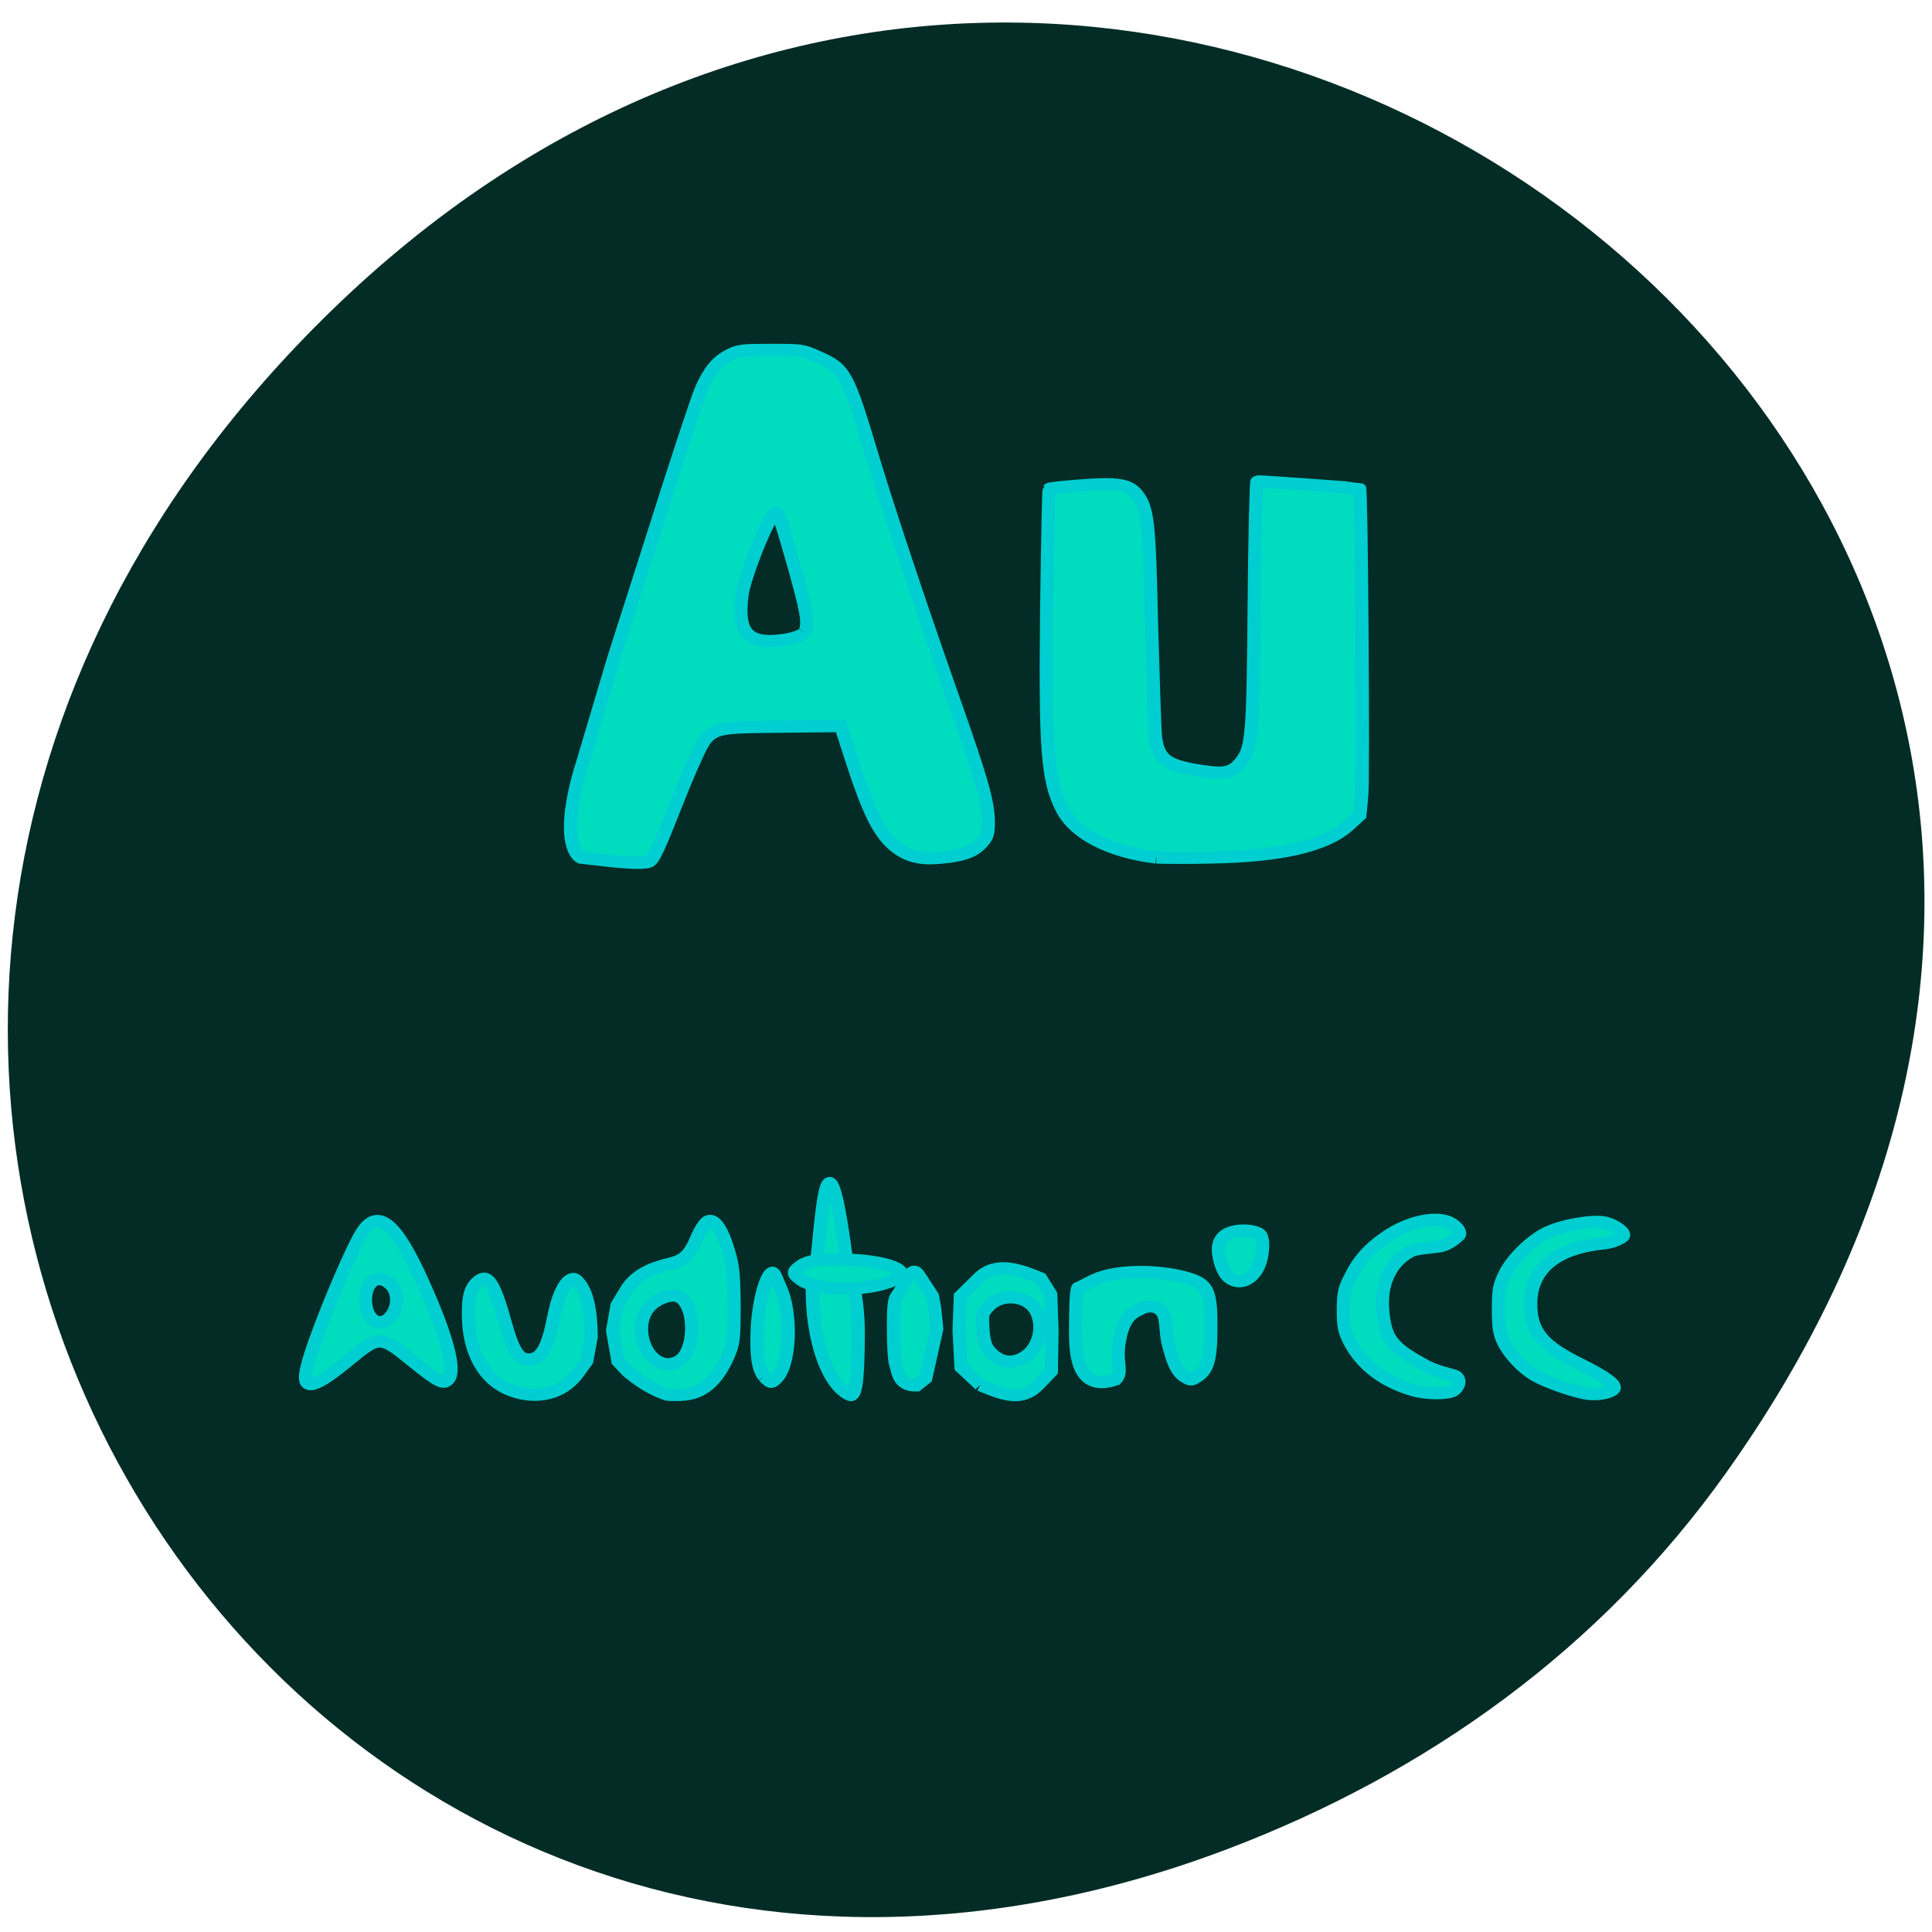 <svg xmlns="http://www.w3.org/2000/svg" viewBox="0 0 24 24"><path d="m 21.453 18.281 c 8.563 -12.04 -7.25 -24.23 -17.336 -14.422 c -9.5 9.238 -0.691 23.594 11.133 19.11 c 2.469 -0.938 4.633 -2.477 6.203 -4.688" fill="#032c26"/><g fill="#00ddbe" fill-rule="evenodd" stroke="#00ced0"><g stroke-width="1.498" transform="matrix(0.109 0 0 0.102 -1.491 -1.055)"><path d="m 48.679 178.75 c -0.465 -0.421 -0.072 -2.259 1.288 -6.165 c 1.574 -4.557 3.971 -10.416 4.901 -12.02 c 1.825 -3.178 3.9 -1.417 6.976 5.897 c 2.791 6.625 3.792 10.684 2.969 11.794 c -0.572 0.766 -1.145 0.421 -4.257 -2.259 c -3.47 -3.03 -3.721 -3.03 -7.05 -0.077 c -2.898 2.566 -4.329 3.37 -4.83 2.834 m 9.838 -8.578 c 0.608 -1.11 0.429 -2.642 -0.322 -3.408 c -1.395 -1.417 -2.862 -0.421 -2.862 1.915 c 0 2.719 2.075 3.676 3.184 1.493"/><path d="m 71.61 179.52 c -2.826 -1.264 -4.508 -4.595 -4.544 -8.884 c -0.036 -2.336 0.215 -3.331 0.966 -4.097 c 1.216 -1.225 1.932 -0.115 3.291 5.131 c 0.823 3.14 1.467 4.25 2.576 4.25 c 1.431 0 2.182 -1.34 2.862 -5.05 c 0.429 -2.451 1.145 -4.174 1.896 -4.633 c 0.394 -0.23 0.608 -0.153 1 0.345 c 0.894 1.11 1.395 3.331 1.395 6.586 l -0.501 2.91 l -0.93 1.379 c -2.111 3.14 -5.51 3.217 -8.01 2.068"/><path d="m 89.54 180.13 c -1.431 -0.536 -2.826 -1.417 -4.329 -2.757 l -1.109 -1.264 l -0.608 -3.714 l 0.501 -3.063 l 1.073 -1.915 c 1.252 -2.144 3.542 -2.795 5.152 -3.217 c 1.431 -0.383 2.111 -1.11 2.898 -3.14 c 0.358 -0.919 0.894 -1.761 1.145 -1.915 c 0.787 -0.498 1.646 0.766 2.397 3.408 c 0.572 1.991 0.644 2.872 0.68 6.816 c 0 4.25 -0.072 4.595 -0.716 6.203 c -1.288 3.063 -2.934 4.519 -5.259 4.633 c -0.787 0.038 -1.61 0.038 -1.825 -0.077 m 1.395 -3.944 c 2.147 -1.149 2.075 -7.276 -0.072 -8 c -0.894 -0.306 -2.54 0.421 -3.327 1.493 c -1.145 1.532 -0.93 4.327 0.394 5.859 c 0.894 0.996 1.932 1.225 3.01 0.651"/><path d="m 100.77 177.99 c -0.716 -0.957 -0.93 -2.604 -0.787 -5.974 c 0.143 -2.987 0.966 -6.51 1.717 -6.663 c 0.286 -0.038 0.572 1.034 0.859 1.685 c 1.395 3.102 1.216 9.114 -0.215 10.952 c -0.68 0.842 -0.859 0.842 -1.574 0"/><path d="m 109.71 179.67 c -1.896 -1.723 -3.22 -5.974 -3.435 -10.875 c -0.143 -3.178 0.322 -3.485 0.465 -4.71 c 0.608 -5.246 1.145 -18.15 3.291 -1.225 c 0.179 1.493 1.467 4.212 1.467 10.07 c -0.036 5.246 -0.25 7.122 -0.787 7.314 c -0.179 0.038 -0.608 -0.23 -1 -0.574"/><path d="m 115.79 176.61 c -0.179 -0.383 -0.286 -2.336 -0.286 -4.365 c 0 -3.255 0.072 -3.714 0.572 -4.327 c 0.501 -0.689 1.395 -3.753 2.29 -2.298 l 1.574 2.566 l 0.25 1.417 l 0.25 2.566 l -1.252 6.01 l -1.038 0.881 c -2.147 0.077 -2.111 -1.761 -2.361 -2.451"/><path d="m 125.38 179.02 l -2.182 -2.183 l -0.215 -4.48 l 0.143 -4.136 l 2.147 -2.259 c 2.039 -2.106 4.901 -0.842 7.01 0.077 l 1.145 1.953 l 0.143 4.365 l -0.072 4.978 l -1.467 1.647 c -1.86 1.991 -3.757 1.34 -6.654 0.038 m 5.08 -3.408 c 1.61 -1.11 2.218 -3.676 1.324 -5.552 c -0.93 -1.991 -3.935 -2.336 -5.402 -0.651 c -0.751 0.804 -0.787 0.996 -0.68 2.719 c 0.072 1.34 0.25 2.106 0.644 2.642 c 1.145 1.532 2.647 1.838 4.114 0.842"/><path d="m 136.26 172.13 c 0 -3.293 0.107 -4.94 0.286 -4.94 c 0.179 0 1.109 -0.613 1.932 -0.996 c 2.791 -1.34 8.157 -1.149 11.162 0.038 c 1.717 0.689 2.075 1.685 2.039 5.897 c 0 3.753 -0.358 5.093 -1.61 5.897 c -0.608 0.421 -0.716 0.421 -1.395 -0.038 c -0.823 -0.536 -1.324 -1.647 -1.896 -4.174 c -0.286 -1.379 -0.143 -2.834 -0.572 -3.561 c -0.572 -1.034 -1.789 -0.919 -2.397 -0.574 c -0.751 0.421 -1.968 0.728 -2.504 3.676 c -0.572 2.872 0.429 3.982 -0.465 4.978 c -4.758 1.761 -4.579 -4.02 -4.579 -6.203"/><path d="m 153.54 165.73 c -0.322 -0.345 -0.716 -1.264 -0.859 -2.03 c -0.429 -1.838 0.072 -2.949 1.538 -3.331 c 1.038 -0.306 2.469 -0.153 3.041 0.306 c 0.501 0.421 0.394 2.642 -0.179 3.944 c -0.823 1.8 -2.433 2.298 -3.542 1.11"/><path d="m 174.68 179.63 c -3.327 -1.034 -5.796 -3.063 -7.155 -5.82 c -0.644 -1.34 -0.751 -1.915 -0.751 -3.906 c 0 -1.953 0.107 -2.566 0.751 -3.906 c 0.966 -2.144 2.182 -3.599 4.078 -4.978 c 2.612 -1.953 5.939 -2.68 7.513 -1.647 c 0.716 0.46 1.109 1.149 0.823 1.417 c -0.107 0.115 -1.073 1.149 -2.218 1.34 c -1.216 0.191 -2.683 0.23 -3.363 0.651 c -2.29 1.34 -3.399 4.059 -3.077 7.352 c 0.286 3.293 1.073 4.404 5.04 6.625 c 1.431 0.804 3.148 0.996 3.399 1.302 c 0.465 0.498 0.143 1.225 -0.358 1.608 c -0.644 0.46 -3.148 0.46 -4.687 -0.038"/><path d="m 194.43 180.05 c -1.61 -0.306 -4.579 -1.417 -5.903 -2.259 c -1.395 -0.919 -2.791 -2.489 -3.506 -4.02 c -0.465 -1.034 -0.572 -1.761 -0.572 -3.982 c 0 -2.374 0.107 -2.949 0.751 -4.327 c 0.859 -1.876 3.113 -4.174 4.901 -5.05 c 1.896 -0.919 5.223 -1.493 6.583 -1.149 c 1.109 0.306 2.254 1.225 2 1.608 c -0.072 0.153 -1.073 0.766 -2.147 0.881 c -5.295 0.536 -8.407 2.987 -8.407 7.39 c 0 3.485 1.467 5.169 5.796 7.429 c 2.826 1.493 4.078 2.527 3.649 2.949 c -0.429 0.421 -1.753 0.766 -3.148 0.536"/><path d="m 145.45 114.77 c -5.331 -0.689 -9.302 -2.872 -10.769 -5.974 c -1.646 -3.485 -1.896 -7.276 -1.717 -24.354 c 0.107 -7.965 0.215 -14.513 0.286 -14.551 c 0.036 -0.077 1.681 -0.268 3.613 -0.421 c 4.222 -0.345 5.51 -0.115 6.44 1.149 c 1.181 1.685 1.359 3.293 1.61 15.7 c 0.179 6.471 0.358 12.56 0.429 13.479 c 0.286 3.063 1.252 3.829 5.545 4.48 c 2.433 0.383 3.291 0.153 4.257 -1.187 c 1.216 -1.647 1.359 -3.255 1.467 -19.15 c 0.072 -8.233 0.215 -14.972 0.322 -14.972 c 0.787 0 11.627 0.842 11.699 0.881 c 0.215 0.23 0.429 35.04 0.25 37.26 l -0.215 2.489 l -1.288 1.264 c -2.576 2.489 -7.62 3.753 -15.742 3.906 c -2.862 0.077 -5.653 0.038 -6.154 0"/><path d="m 79.875 103.97 l 3.757 -13.479 l 4.651 -15.547 c 2.54 -8.578 4.937 -16.313 5.331 -17.232 c 0.894 -2.183 1.825 -3.408 3.22 -4.136 c 1.038 -0.574 1.574 -0.613 4.722 -0.613 c 3.399 0 3.613 0 5.331 0.842 c 3.113 1.455 3.363 1.953 6.261 12.292 c 1.753 6.203 5.223 17.385 9.05 28.987 c 3.363 10.186 4.114 12.943 4.114 15.394 c 0 1.493 -0.107 1.8 -0.823 2.604 c -0.894 1.034 -2.182 1.493 -4.722 1.723 c -2.325 0.23 -3.828 -0.23 -5.295 -1.57 c -1.61 -1.532 -2.791 -4.02 -4.544 -9.765 l -1.431 -4.71 l -6.726 0.077 c -8.694 0.115 -8.157 -0.153 -10.375 5.131 c -1.717 4.136 -3.685 10.301 -4.544 11.181 c -0.716 0.766 -7.227 -0.345 -7.907 -0.345 c -0.286 0 -2.612 -1.608 -0.072 -10.875 m 25.437 -16.542 c 0.751 -0.881 0.072 -3.408 -1.145 -8.118 c -1.431 -5.399 -1.789 -6.51 -2.075 -6.51 c -0.68 0.077 -3.613 7.812 -3.864 10.186 c -0.322 3.102 -0.143 5.591 3.399 5.476 c 1.717 -0.077 3.256 -0.46 3.685 -1.034"/></g><path d="m 124.8 929.26 c 0.983 -0.785 2.721 -1.033 6.311 -0.827 c 3.137 0.165 5.744 0.909 5.896 1.736 c 0.038 0.289 -0.302 0.62 -1.02 0.951 c -3.25 1.488 -9.259 1.405 -11.186 -0.165 c -0.907 -0.744 -0.907 -0.951 0 -1.695" transform="matrix(0.103 0 0 0.095 -2.915 -72.55)" stroke-width="1.599"/></g></svg>